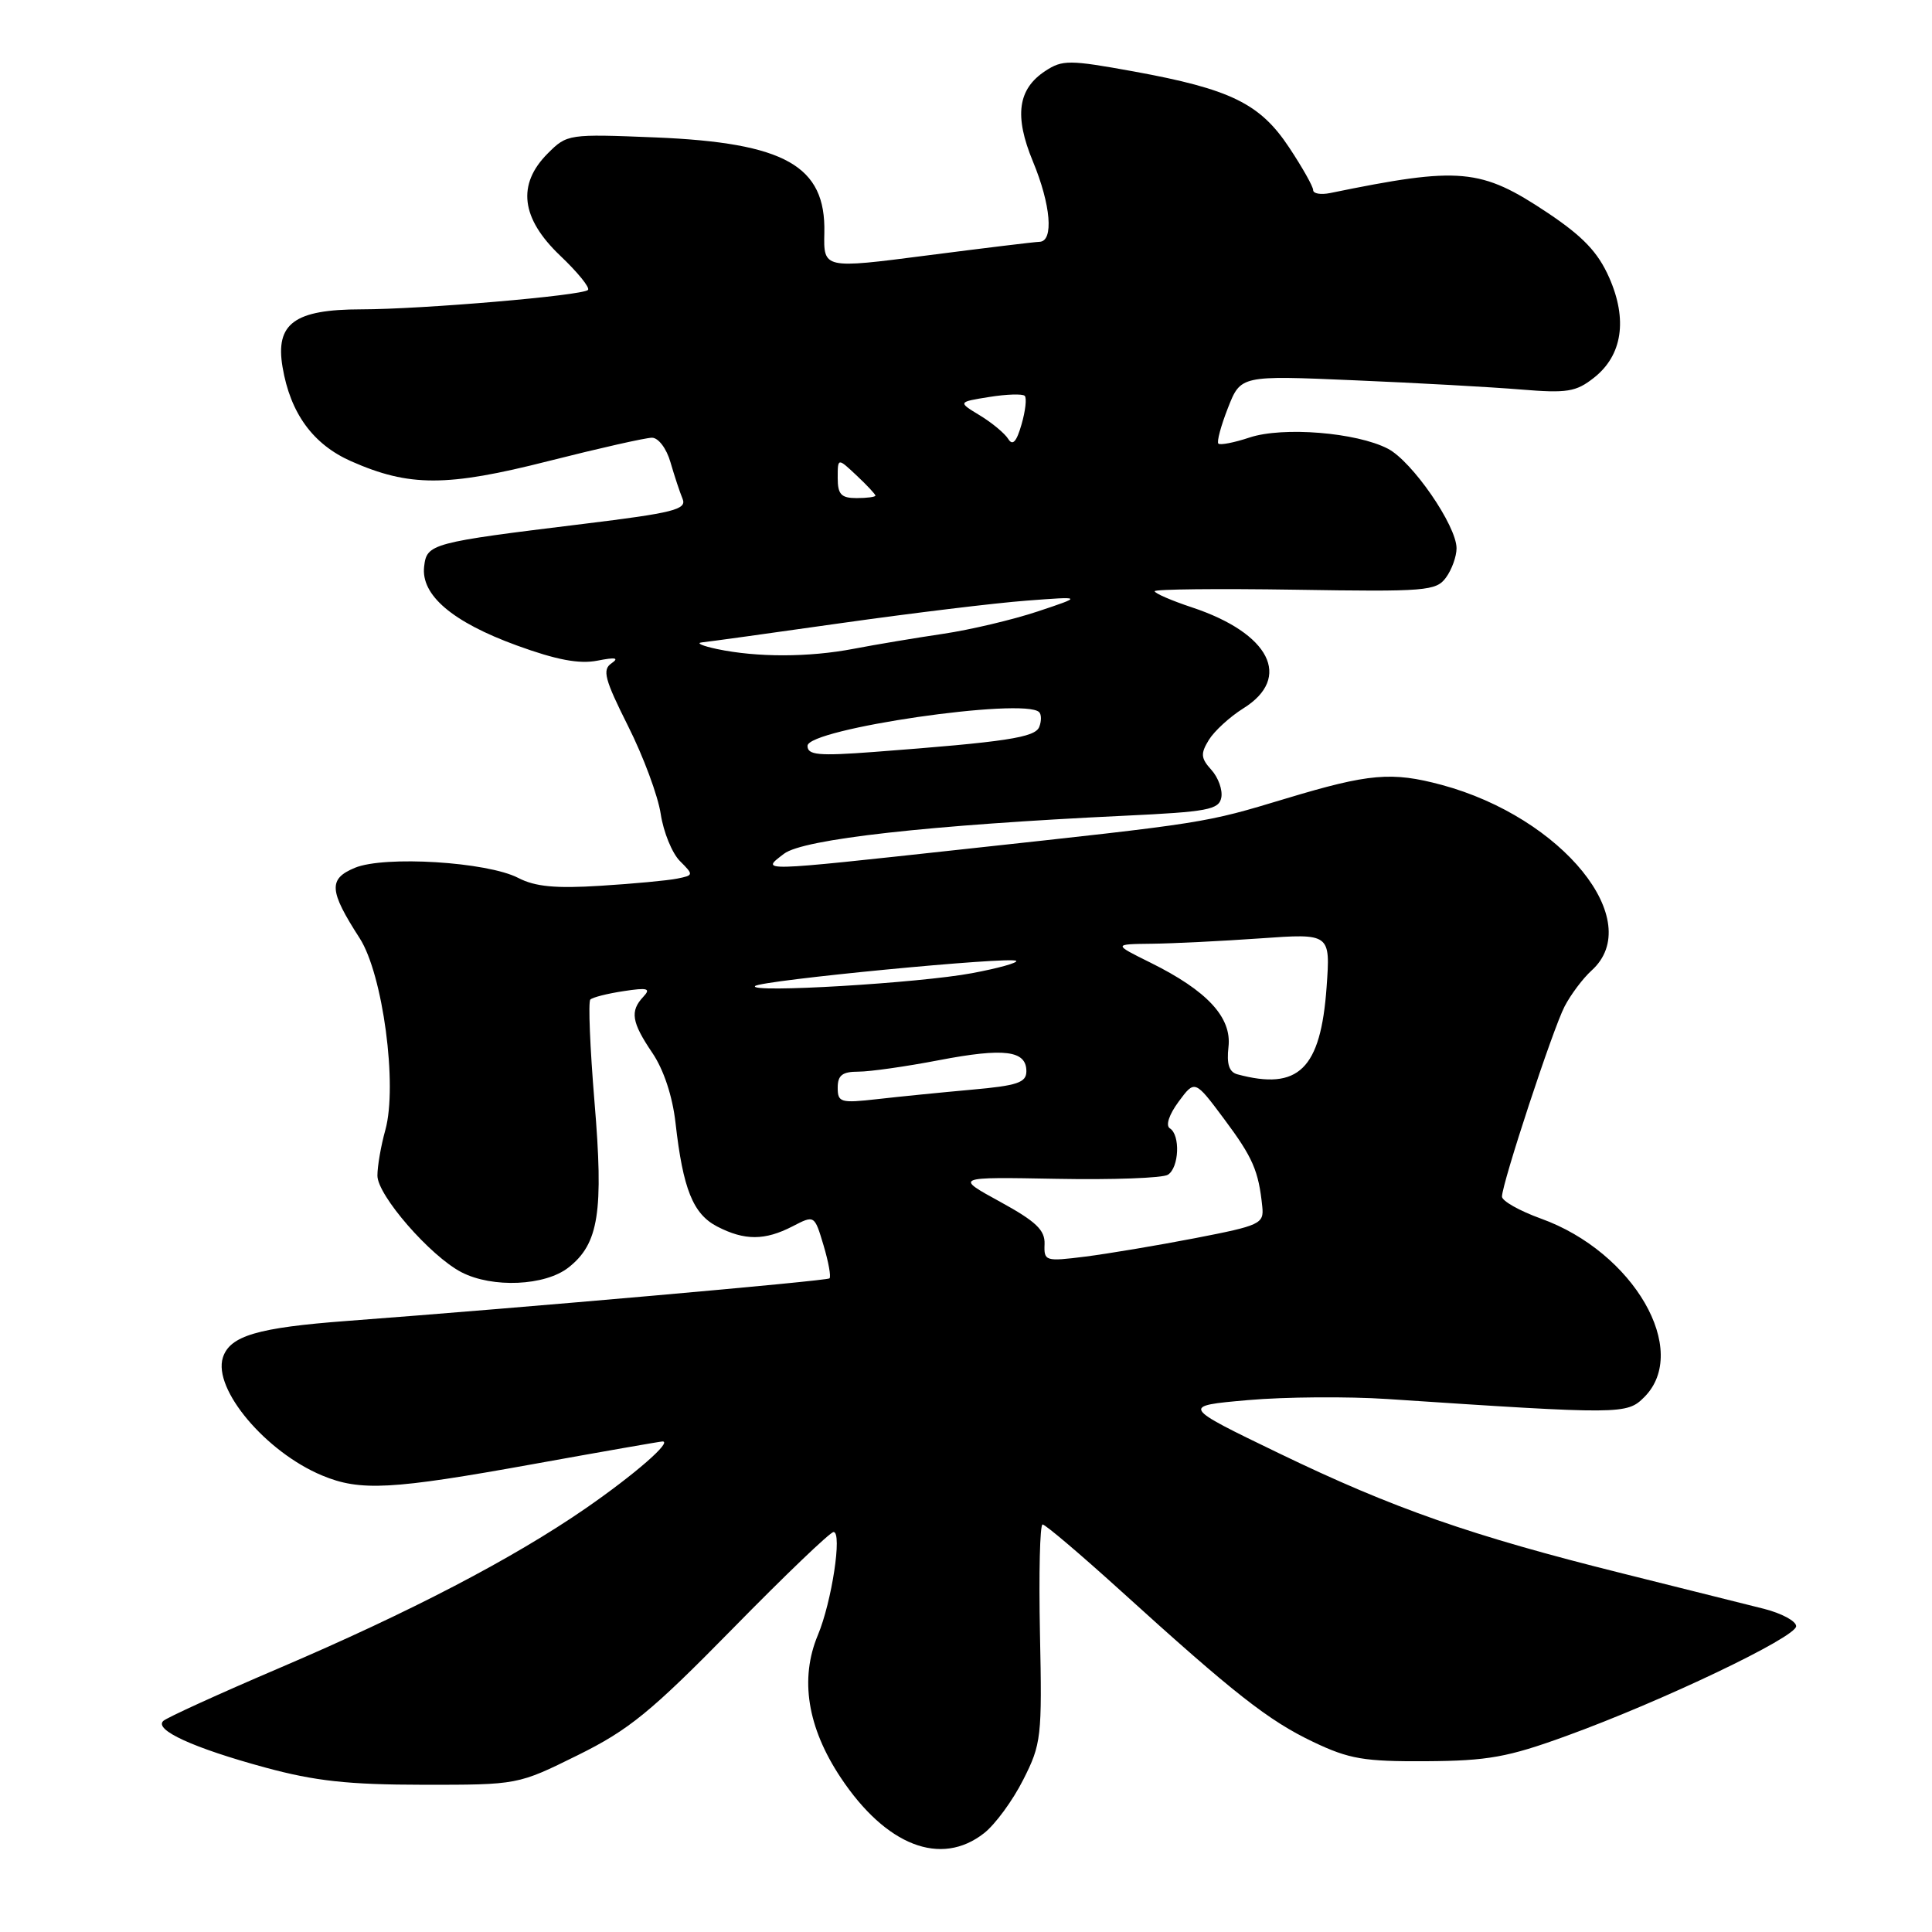 <?xml version="1.0" encoding="UTF-8" standalone="no"?>
<!DOCTYPE svg PUBLIC "-//W3C//DTD SVG 1.1//EN" "http://www.w3.org/Graphics/SVG/1.1/DTD/svg11.dtd" >
<svg xmlns="http://www.w3.org/2000/svg" xmlns:xlink="http://www.w3.org/1999/xlink" version="1.1" viewBox="0 0 256 256">
 <g >
 <path fill="currentColor"
d=" M 130.40 242.90 C 131.87 241.75 134.20 238.57 135.58 235.83 C 137.98 231.10 138.09 230.18 137.80 216.43 C 137.64 208.49 137.79 202.00 138.15 202.00 C 138.51 202.00 143.15 205.94 148.46 210.75 C 163.50 224.40 168.08 227.99 174.00 230.81 C 178.78 233.09 180.74 233.42 189.00 233.37 C 197.13 233.32 199.80 232.84 207.50 230.04 C 220.19 225.44 238.00 216.94 238.00 215.48 C 238.00 214.81 236.09 213.78 233.75 213.18 C 231.41 212.59 222.97 210.48 215.00 208.49 C 194.95 203.49 184.63 199.89 169.50 192.58 C 156.50 186.30 156.50 186.30 165.38 185.52 C 170.27 185.09 178.59 185.03 183.88 185.38 C 214.92 187.44 215.57 187.43 217.87 185.13 C 224.03 178.97 216.47 165.89 204.18 161.47 C 201.33 160.44 199.01 159.13 199.02 158.55 C 199.05 156.74 205.75 136.38 207.31 133.37 C 208.13 131.79 209.74 129.64 210.90 128.59 C 218.14 122.04 207.05 108.32 191.02 104.00 C 184.41 102.23 181.41 102.49 170.43 105.80 C 159.48 109.10 160.04 109.01 127.71 112.52 C 100.13 115.52 100.79 115.50 103.88 113.13 C 106.41 111.18 123.12 109.32 148.99 108.09 C 160.02 107.57 161.52 107.29 161.83 105.68 C 162.02 104.67 161.43 103.03 160.52 102.02 C 159.11 100.46 159.06 99.87 160.18 98.04 C 160.91 96.86 162.96 94.98 164.75 93.86 C 171.27 89.80 168.27 83.91 157.94 80.48 C 155.22 79.58 153.00 78.61 153.00 78.34 C 153.00 78.07 161.37 77.98 171.60 78.14 C 188.96 78.42 190.30 78.31 191.60 76.53 C 192.37 75.48 193.00 73.73 193.00 72.65 C 193.00 69.65 187.11 61.11 183.89 59.45 C 179.74 57.30 170.00 56.51 165.58 57.97 C 163.54 58.65 161.68 59.01 161.44 58.78 C 161.21 58.54 161.78 56.42 162.71 54.05 C 164.40 49.74 164.40 49.74 179.45 50.39 C 187.73 50.74 197.65 51.29 201.50 51.61 C 207.65 52.12 208.83 51.93 211.21 50.05 C 214.97 47.09 215.69 42.35 213.22 36.77 C 211.74 33.42 209.76 31.34 205.07 28.20 C 196.20 22.29 193.50 22.04 176.25 25.58 C 175.01 25.83 174.00 25.66 174.00 25.19 C 174.00 24.72 172.57 22.18 170.81 19.53 C 166.96 13.72 163.06 11.81 150.24 9.47 C 141.69 7.92 140.78 7.91 138.50 9.41 C 134.86 11.80 134.37 15.36 136.86 21.38 C 139.25 27.13 139.65 31.98 137.75 32.04 C 137.06 32.06 130.34 32.88 122.81 33.85 C 109.12 35.62 109.12 35.62 109.23 30.83 C 109.43 21.97 104.03 18.92 86.87 18.21 C 75.33 17.74 75.14 17.77 72.59 20.32 C 68.48 24.43 69.02 28.91 74.22 33.87 C 76.55 36.08 78.21 38.13 77.91 38.42 C 77.17 39.17 55.93 40.98 47.86 40.99 C 39.01 41.00 36.46 42.87 37.44 48.64 C 38.47 54.76 41.47 58.88 46.53 61.12 C 54.23 64.52 59.20 64.52 72.69 61.09 C 79.40 59.39 85.56 58.00 86.39 58.00 C 87.24 58.00 88.32 59.43 88.84 61.25 C 89.36 63.04 90.08 65.23 90.45 66.11 C 91.02 67.51 89.24 67.96 77.30 69.42 C 57.09 71.89 56.55 72.04 56.20 75.07 C 55.76 78.85 59.93 82.41 68.46 85.52 C 73.75 87.45 76.75 88.01 79.16 87.54 C 81.55 87.07 82.08 87.16 81.03 87.89 C 79.78 88.74 80.11 90.00 83.22 96.20 C 85.24 100.21 87.19 105.46 87.55 107.86 C 87.91 110.25 89.06 113.06 90.09 114.09 C 91.93 115.93 91.92 115.98 89.73 116.42 C 88.51 116.67 83.93 117.10 79.58 117.37 C 73.62 117.75 70.91 117.49 68.67 116.33 C 64.56 114.20 50.95 113.36 47.02 114.99 C 43.49 116.46 43.59 118.01 47.66 124.32 C 50.73 129.09 52.70 143.81 51.06 149.73 C 50.48 151.80 50.01 154.52 50.01 155.77 C 50.00 158.38 57.02 166.44 61.15 168.58 C 65.26 170.70 72.23 170.39 75.33 167.95 C 79.34 164.80 80.00 160.61 78.77 145.96 C 78.18 138.82 77.93 132.74 78.22 132.45 C 78.51 132.15 80.50 131.65 82.63 131.33 C 85.82 130.84 86.28 130.97 85.25 132.07 C 83.45 133.98 83.69 135.45 86.43 139.50 C 87.94 141.72 89.11 145.25 89.51 148.79 C 90.50 157.56 91.83 160.86 95.03 162.52 C 98.67 164.40 101.34 164.39 105.01 162.50 C 107.92 160.99 107.92 160.99 109.12 165.00 C 109.78 167.21 110.14 169.18 109.91 169.39 C 109.53 169.73 69.67 173.25 46.00 175.03 C 34.12 175.92 30.45 177.00 29.53 179.89 C 28.21 184.07 35.20 192.38 42.66 195.50 C 47.73 197.62 51.84 197.40 70.66 194.00 C 79.80 192.35 87.51 191.00 87.79 191.00 C 89.12 191.00 84.10 195.37 77.64 199.84 C 67.98 206.51 54.40 213.59 37.00 221.03 C 29.02 224.44 22.11 227.59 21.64 228.03 C 20.36 229.21 25.63 231.62 35.12 234.20 C 41.74 236.00 46.13 236.48 56.05 236.49 C 68.61 236.50 68.61 236.50 76.54 232.58 C 83.36 229.21 86.24 226.85 97.06 215.83 C 103.98 208.77 110.00 203.00 110.45 203.00 C 111.62 203.00 110.22 212.24 108.37 216.66 C 105.95 222.45 106.98 228.89 111.39 235.53 C 117.40 244.58 124.68 247.40 130.40 242.90 Z  M 138.41 164.85 C 138.48 162.99 137.28 161.85 132.50 159.23 C 126.50 155.95 126.50 155.95 140.00 156.20 C 147.43 156.34 154.06 156.10 154.75 155.66 C 156.24 154.73 156.42 150.38 155.01 149.51 C 154.43 149.14 154.90 147.70 156.17 145.98 C 158.32 143.07 158.32 143.07 162.20 148.27 C 166.01 153.38 166.77 155.12 167.26 159.90 C 167.49 162.16 166.98 162.39 158.37 164.06 C 153.35 165.03 146.78 166.13 143.78 166.51 C 138.51 167.17 138.32 167.11 138.41 164.85 Z  M 111.00 144.12 C 111.00 142.47 111.62 142.00 113.75 142.00 C 115.26 142.00 120.06 141.32 124.42 140.48 C 133.09 138.82 136.00 139.19 136.00 141.94 C 136.00 143.45 134.83 143.85 128.75 144.39 C 124.76 144.75 119.14 145.31 116.25 145.64 C 111.38 146.19 111.00 146.08 111.00 144.12 Z  M 163.95 142.35 C 162.86 142.05 162.52 140.99 162.78 138.72 C 163.23 134.81 159.96 131.28 152.45 127.56 C 147.50 125.11 147.50 125.11 152.60 125.05 C 155.40 125.02 161.88 124.70 166.99 124.34 C 176.29 123.68 176.29 123.68 175.78 130.81 C 175.00 141.67 172.06 144.54 163.95 142.35 Z  M 100.05 130.66 C 100.74 129.91 134.03 126.70 134.65 127.32 C 134.90 127.57 132.27 128.30 128.80 128.95 C 121.85 130.26 99.18 131.61 100.05 130.66 Z  M 107.00 98.83 C 107.00 96.57 135.72 92.39 137.69 94.36 C 138.00 94.66 138.01 95.54 137.71 96.31 C 137.17 97.73 133.33 98.31 115.75 99.64 C 108.44 100.19 107.00 100.05 107.00 98.83 Z  M 95.00 86.00 C 93.08 85.59 92.17 85.20 93.00 85.12 C 93.83 85.04 102.15 83.89 111.50 82.56 C 120.85 81.24 131.88 79.90 136.00 79.59 C 143.50 79.02 143.50 79.02 137.50 81.02 C 134.20 82.12 128.57 83.45 125.00 83.98 C 121.42 84.51 116.08 85.40 113.11 85.97 C 107.15 87.11 100.33 87.12 95.00 86.00 Z  M 111.00 63.33 C 111.00 60.65 111.00 60.65 113.50 63.00 C 114.88 64.29 116.00 65.50 116.00 65.67 C 116.00 65.85 114.88 66.00 113.50 66.00 C 111.46 66.00 111.00 65.51 111.00 63.33 Z  M 133.60 58.17 C 133.15 57.44 131.46 56.03 129.85 55.05 C 126.91 53.27 126.91 53.27 131.09 52.60 C 133.39 52.23 135.50 52.17 135.78 52.45 C 136.07 52.73 135.88 54.44 135.36 56.23 C 134.70 58.54 134.18 59.11 133.60 58.17 Z "/>
</g>
</svg>